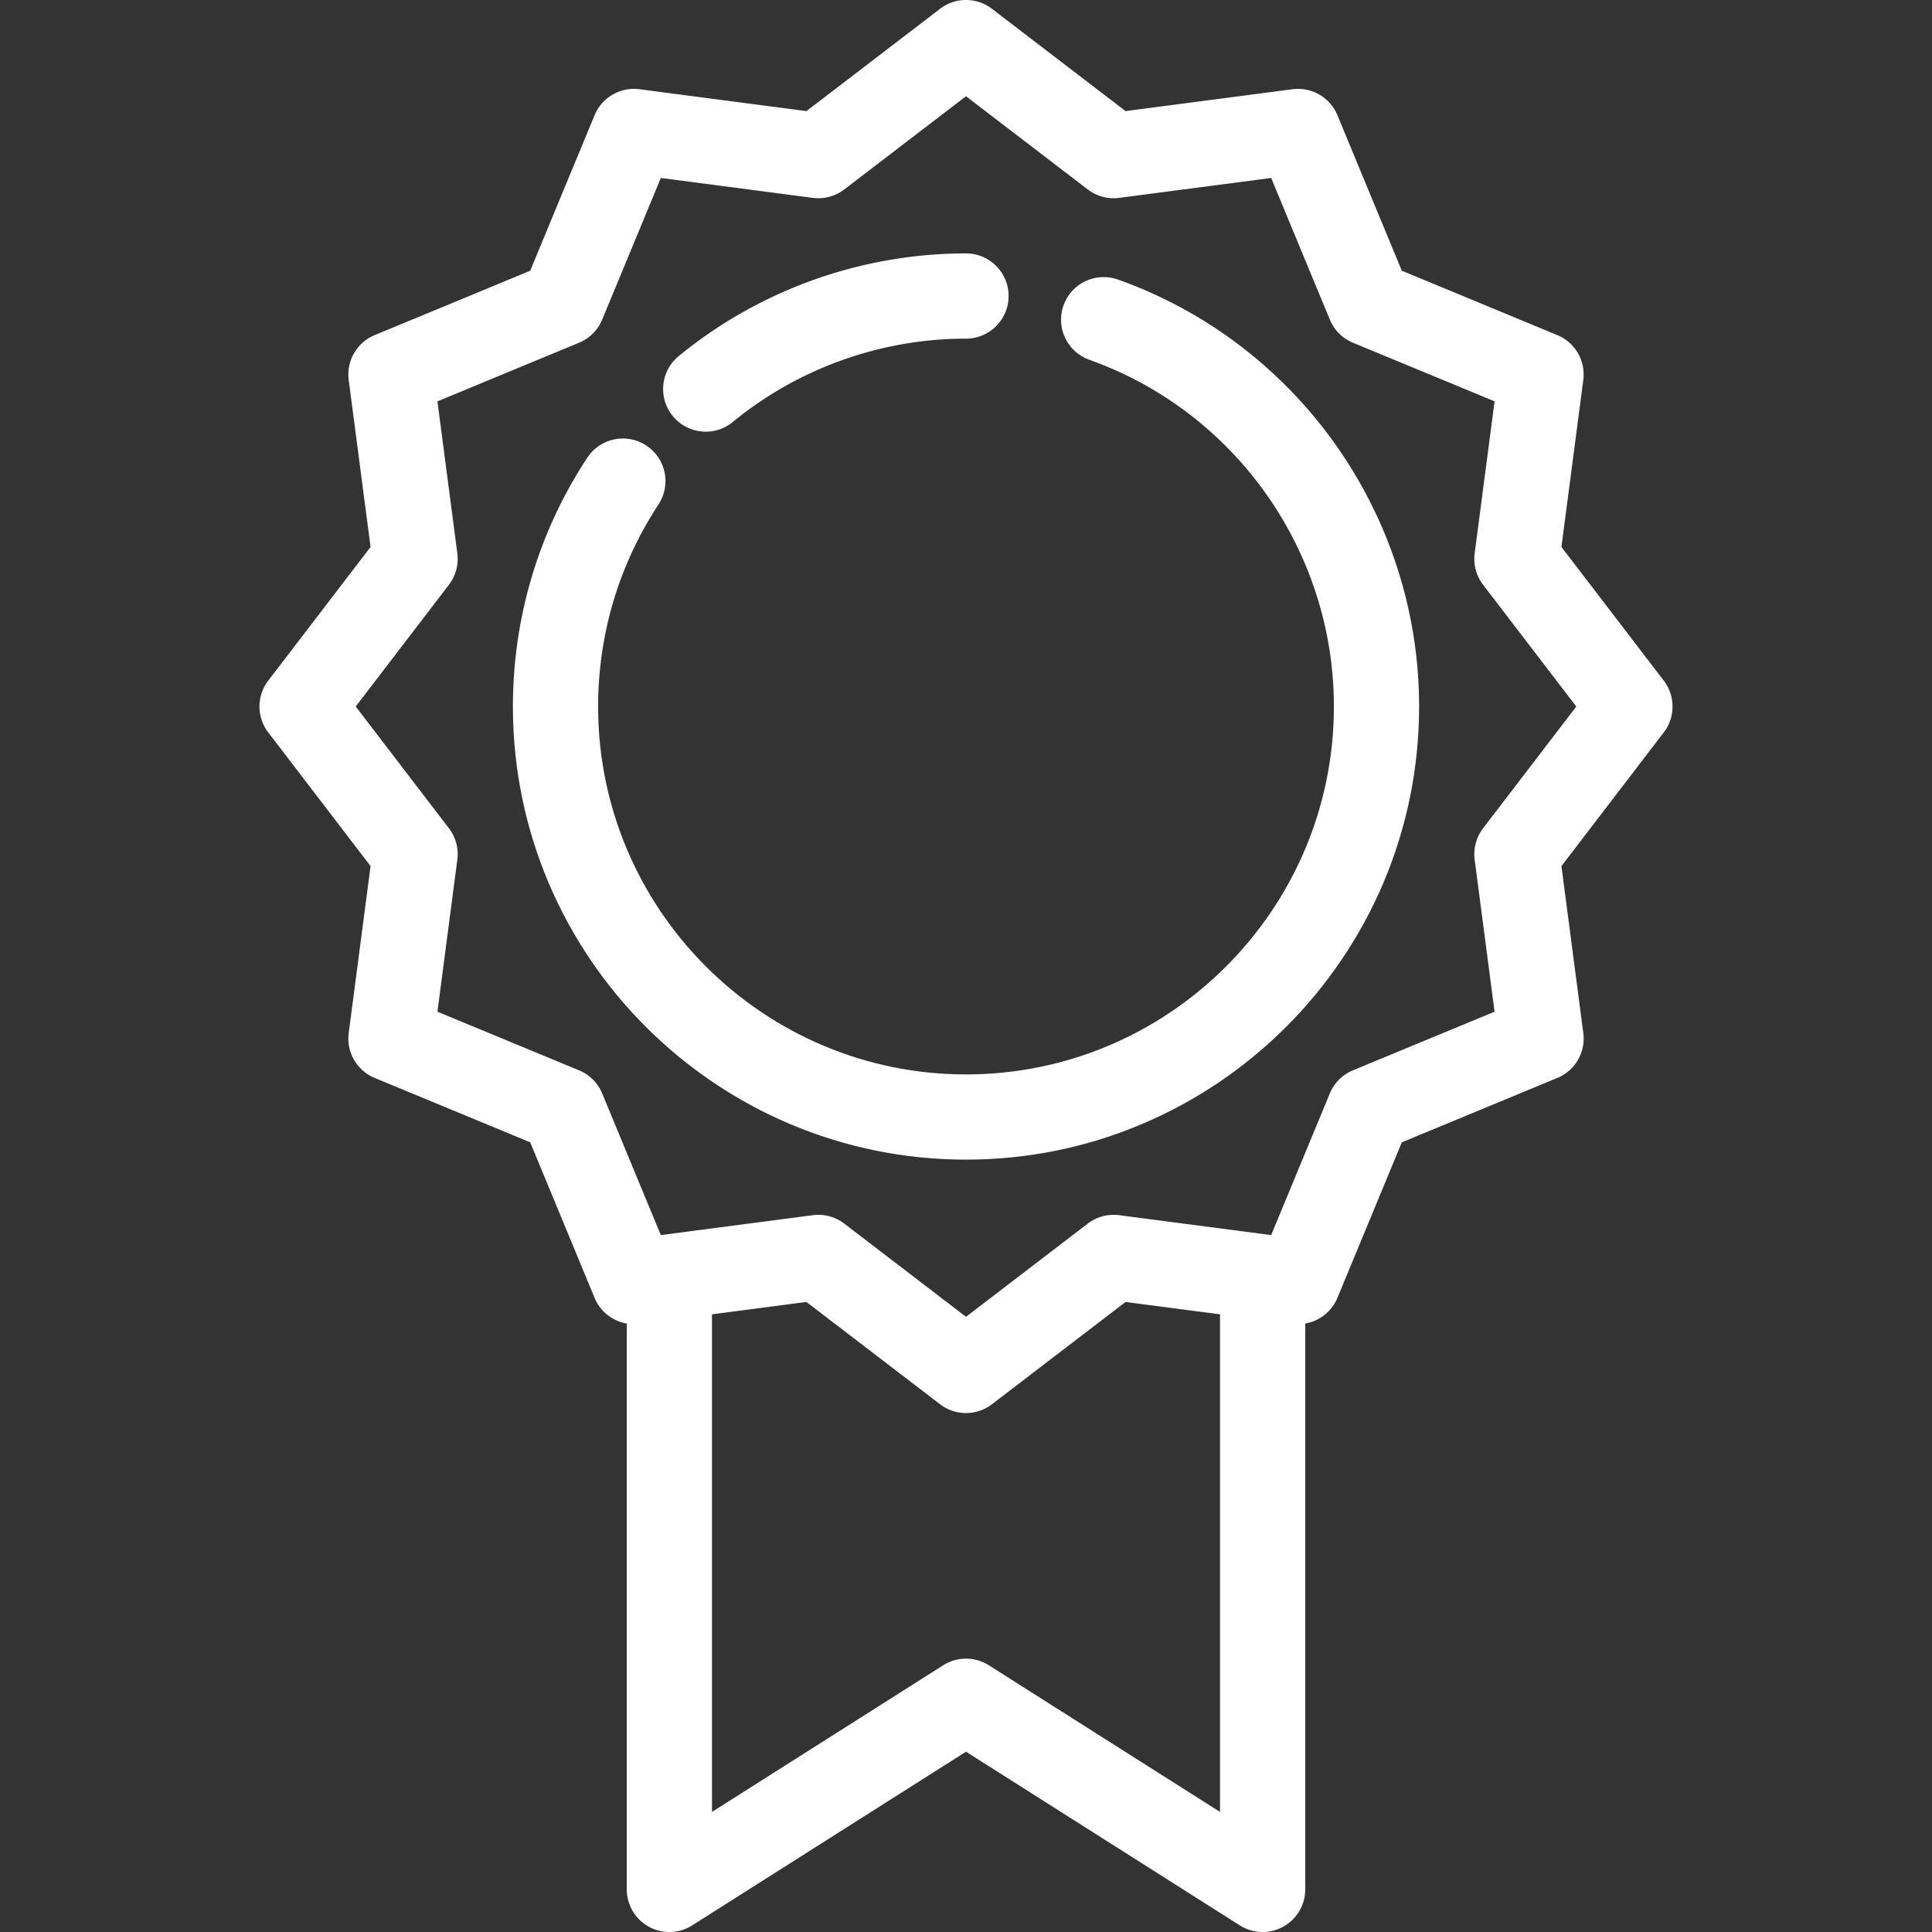 <svg xmlns="http://www.w3.org/2000/svg" viewBox="0 0 453.487 453.487" width="512" height="512"><rect x="0" y="0" width="453.487" height="453.487" fill="#333333" stroke="none"/><g fill="#fff"><path d="M390.523 159.76l-24.017-31.377 5.13-39.185a9.998 9.998 0 0 0-6.09-10.537l-36.51-15.116-15.115-36.51a9.998 9.998 0 0 0-10.537-6.09l-39.186 5.13-31.376-24.016a10.001 10.001 0 0 0-12.156 0l-31.377 24.017-39.185-5.13a10.002 10.002 0 0 0-10.537 6.09l-15.116 36.51-36.51 15.115a10 10 0 0 0-6.09 10.538l5.13 39.186-24.017 31.375a9.998 9.998 0 0 0 0 12.156l24.017 31.377-5.13 39.185a9.998 9.998 0 0 0 6.09 10.537l36.51 15.115 15.115 36.511a9.987 9.987 0 0 0 7.554 6.026v132.819a10 10 0 0 0 15.357 8.445l64.268-40.764 64.268 40.764a9.993 9.993 0 0 0 10.174.319 10.002 10.002 0 0 0 5.182-8.763V310.666a10.005 10.005 0 0 0 7.553-6.024l15.116-36.51 36.51-15.115a10 10 0 0 0 6.09-10.538l-5.13-39.186 24.017-31.377a10.001 10.001 0 0 0-.002-12.156zM232.1 390.882a10 10 0 0 0-10.713 0l-54.268 34.421V308.504l22.169-2.902 31.377 24.017c1.794 1.373 3.936 2.059 6.078 2.059s4.284-.687 6.078-2.059l31.377-24.017 22.169 2.903v116.798L232.1 390.882zm116.015-196.464a10.002 10.002 0 0 0-1.975 7.376l4.67 35.677-33.253 13.767a10 10 0 0 0-5.414 5.414l-13.768 33.253-35.677-4.671a10.008 10.008 0 0 0-7.376 1.975l-28.579 21.875-28.579-21.875a9.998 9.998 0 0 0-7.376-1.975l-35.678 4.671-13.767-33.254a10.005 10.005 0 0 0-5.414-5.415l-33.253-13.767 4.67-35.676a9.993 9.993 0 0 0-1.975-7.376l-21.875-28.58 21.875-28.579a10.002 10.002 0 0 0 1.975-7.376l-4.67-35.677L135.93 80.44a10 10 0 0 0 5.414-5.414l13.768-33.253 35.677 4.671a9.996 9.996 0 0 0 7.376-1.975l28.579-21.875 28.579 21.875a10 10 0 0 0 7.376 1.975l35.678-4.671 13.767 33.253a9.997 9.997 0 0 0 5.414 5.414l33.253 13.768-4.67 35.676a9.993 9.993 0 0 0 1.975 7.376l21.875 28.579-21.876 28.579z"/><path d="M165.661 101.322A9.96 9.96 0 0 0 172 99.051c15.373-12.618 34.814-19.567 54.744-19.567 5.522 0 10-4.477 10-10s-4.478-10-10-10c-24.544 0-48.492 8.562-67.434 24.107-4.269 3.504-4.889 9.805-1.385 14.074a9.978 9.978 0 0 0 7.736 3.657z"/><path d="M262.403 65.613c-5.204-1.85-10.922.867-12.774 6.069-1.851 5.203.866 10.922 6.069 12.773 34.333 12.215 57.4 44.921 57.4 81.383 0 47.616-38.738 86.354-86.354 86.354s-86.354-38.738-86.354-86.354c0-16.938 4.899-33.333 14.168-47.414 3.037-4.613 1.759-10.814-2.854-13.851-4.612-3.036-10.814-1.76-13.851 2.854-11.425 17.355-17.463 37.553-17.463 58.411 0 58.644 47.71 106.354 106.354 106.354s106.354-47.71 106.354-106.354c0-44.902-28.41-85.18-70.695-100.225z"/></g></svg>